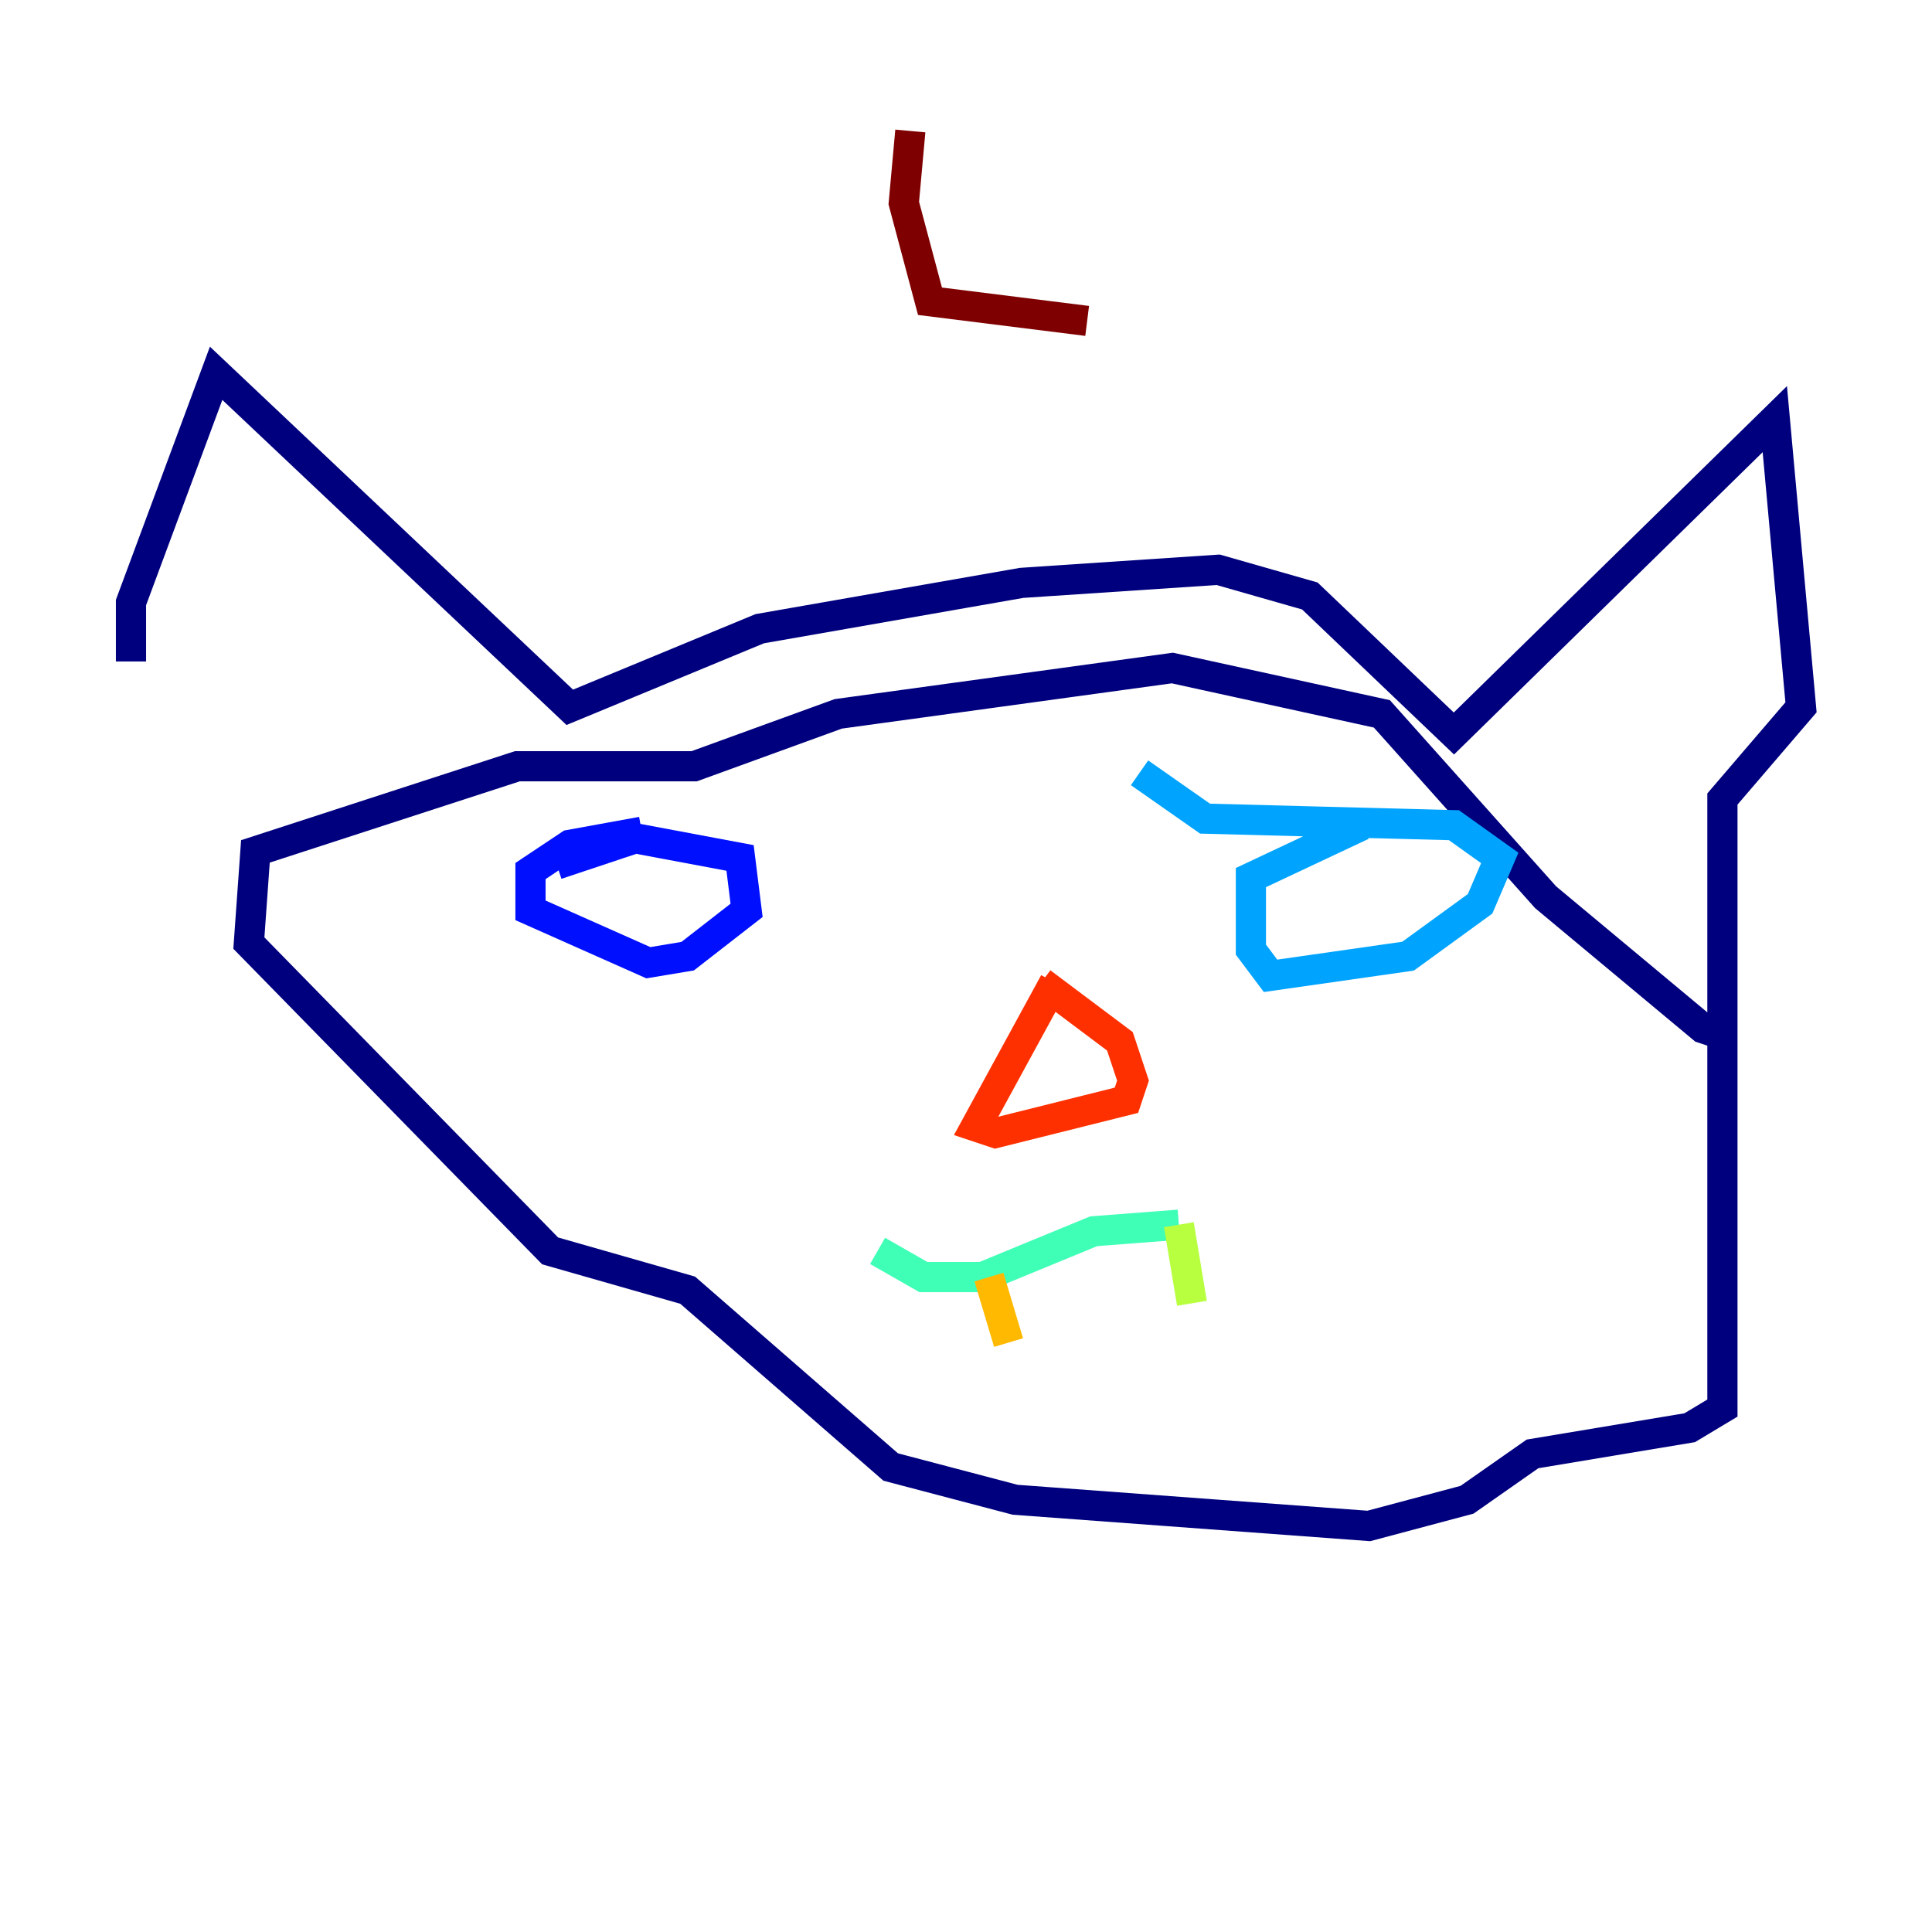 <?xml version="1.0" encoding="utf-8" ?>
<svg baseProfile="tiny" height="128" version="1.2" viewBox="0,0,128,128" width="128" xmlns="http://www.w3.org/2000/svg" xmlns:ev="http://www.w3.org/2001/xml-events" xmlns:xlink="http://www.w3.org/1999/xlink"><defs /><polyline fill="none" points="8.678,43.824 8.678,39.919 14.319,24.732 37.749,46.861 50.332,41.654 67.688,38.617 80.705,37.749 86.78,39.485 96.325,48.597 117.586,27.77 119.322,46.861 114.115,52.936 114.115,93.288 111.946,94.59 101.532,96.325 97.193,99.363 90.685,101.098 67.254,99.363 59.01,97.193 45.559,85.478 36.447,82.875 16.488,62.481 16.922,56.407 34.278,50.766 45.993,50.766 55.539,47.295 77.668,44.258 91.552,47.295 102.4,59.444 112.814,68.122 114.115,68.556 114.115,67.254" stroke="#00007f" stroke-width="2" /><polyline fill="none" points="36.881,57.275 42.088,55.539 49.031,56.841 49.464,60.312 45.559,63.349 42.956,63.783 35.146,60.312 35.146,57.709 37.749,55.973 42.522,55.105" stroke="#0010ff" stroke-width="2" /><polyline fill="none" points="75.498,51.2 79.837,54.237 96.325,54.671 99.363,56.841 98.061,59.878 93.288,63.349 84.176,64.651 82.875,62.915 82.875,58.142 90.251,54.671" stroke="#00a4ff" stroke-width="2" /><polyline fill="none" points="58.142,82.875 61.18,84.61 65.085,84.61 72.461,81.573 78.102,81.139" stroke="#3fffb7" stroke-width="2" /><polyline fill="none" points="78.102,81.139 78.969,86.346" stroke="#b7ff3f" stroke-width="2" /><polyline fill="none" points="65.519,84.61 66.82,88.949" stroke="#ffb900" stroke-width="2" /><polyline fill="none" points="69.858,65.085 64.651,74.63 65.953,75.064 74.63,72.895 75.064,71.593 74.197,68.99 68.99,65.085" stroke="#ff3000" stroke-width="2" /><polyline fill="none" points="60.312,8.678 59.878,13.451 61.614,19.959 72.027,21.261" stroke="#7f0000" stroke-width="2" /></svg>